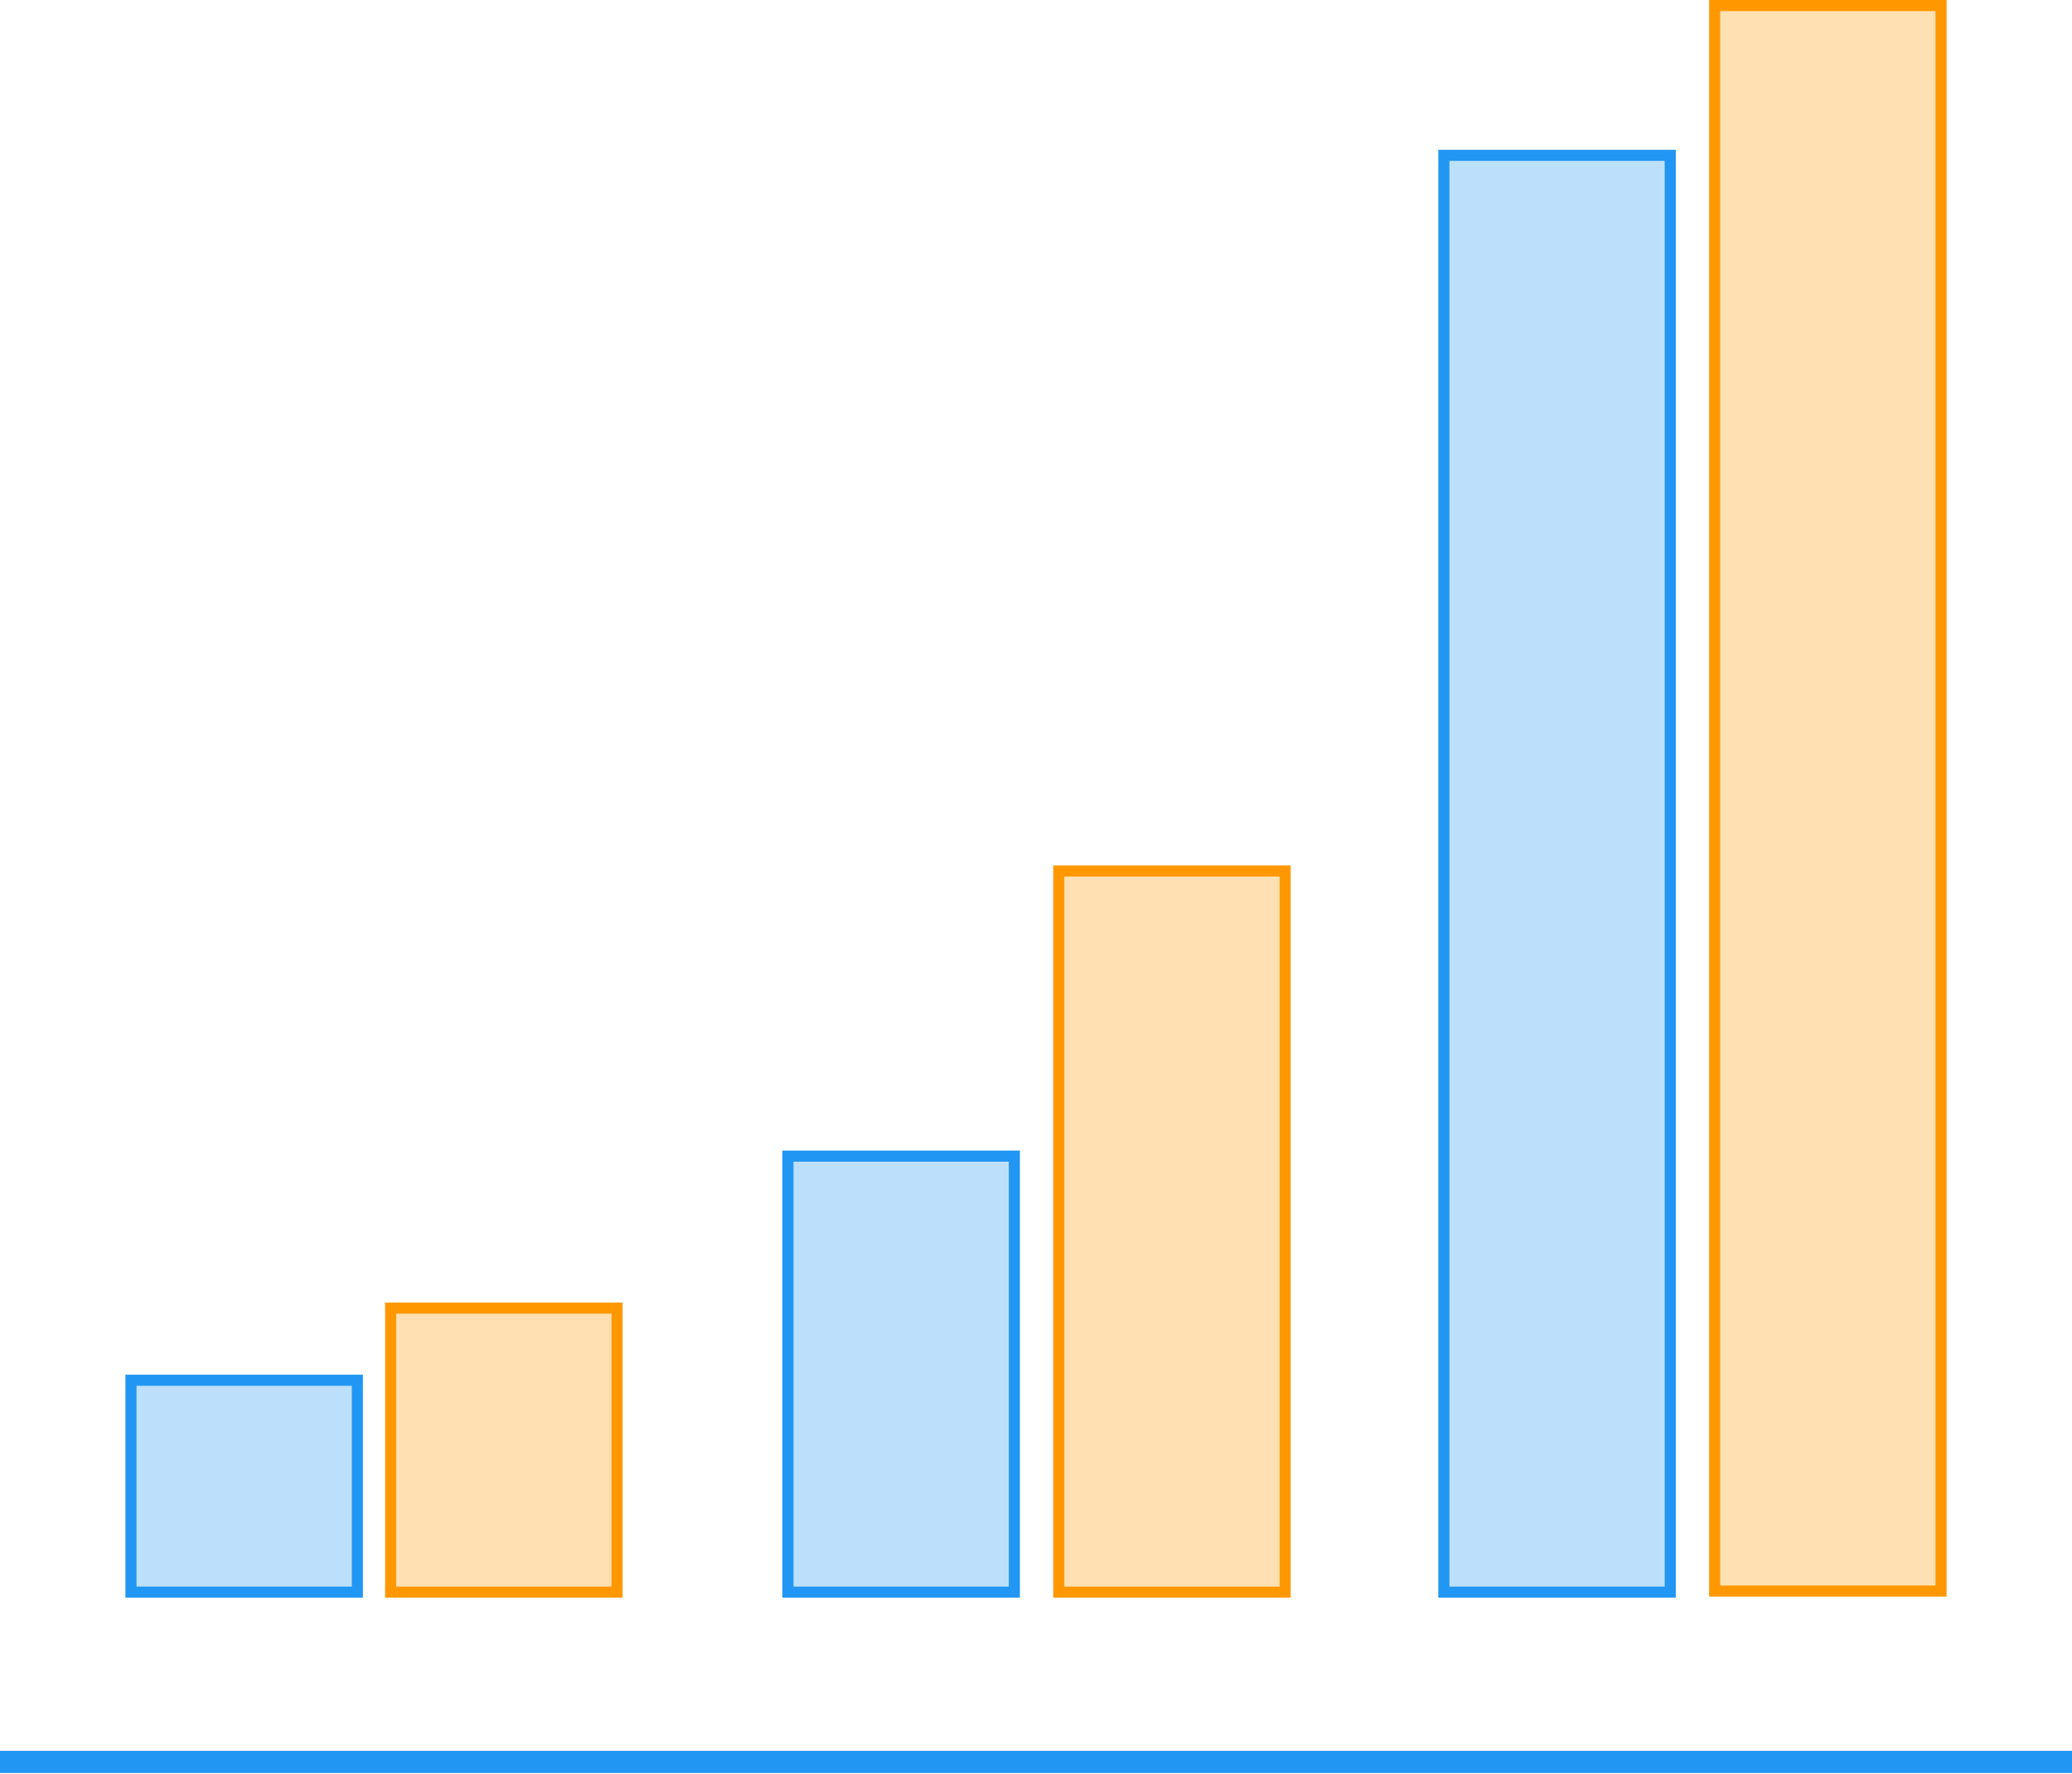 <?xml version="1.0" encoding="utf-8"?>
<!-- Generator: Adobe Illustrator 24.2.3, SVG Export Plug-In . SVG Version: 6.00 Build 0)  -->
<svg version="1.1" id="Layer_1" xmlns="http://www.w3.org/2000/svg" xmlns:xlink="http://www.w3.org/1999/xlink" x="0px" y="0px"
	 viewBox="0 0 186.7 159.9" style="enable-background:new 0 0 186.7 159.9;" xml:space="preserve">
<style type="text/css">
	.st0{fill:#BCE0FB;stroke:#2196F3;stroke-miterlimit:10;}
	.st1{fill:#FFE0B3;stroke:#FF9800;stroke-miterlimit:10;}
	.st2{fill:none;stroke:#2196F3;stroke-width:2;stroke-miterlimit:10;}
</style>
<rect x="71" y="104.2" class="st0" width="20.4" height="39.3"/>
<rect x="35.2" y="117.9" class="st1" width="20.4" height="25.6"/>
<rect x="11.8" y="124.4" class="st0" width="20.4" height="19.1"/>
<rect x="95.4" y="78.5" class="st1" width="20.4" height="65"/>
<rect x="130.1" y="14" class="st0" width="20.4" height="129.5"/>
<rect x="154.5" y="0.5" class="st1" width="20.4" height="142.9"/>
<line class="st2" x1="0" y1="158.8" x2="186.7" y2="158.8"/>
</svg>
